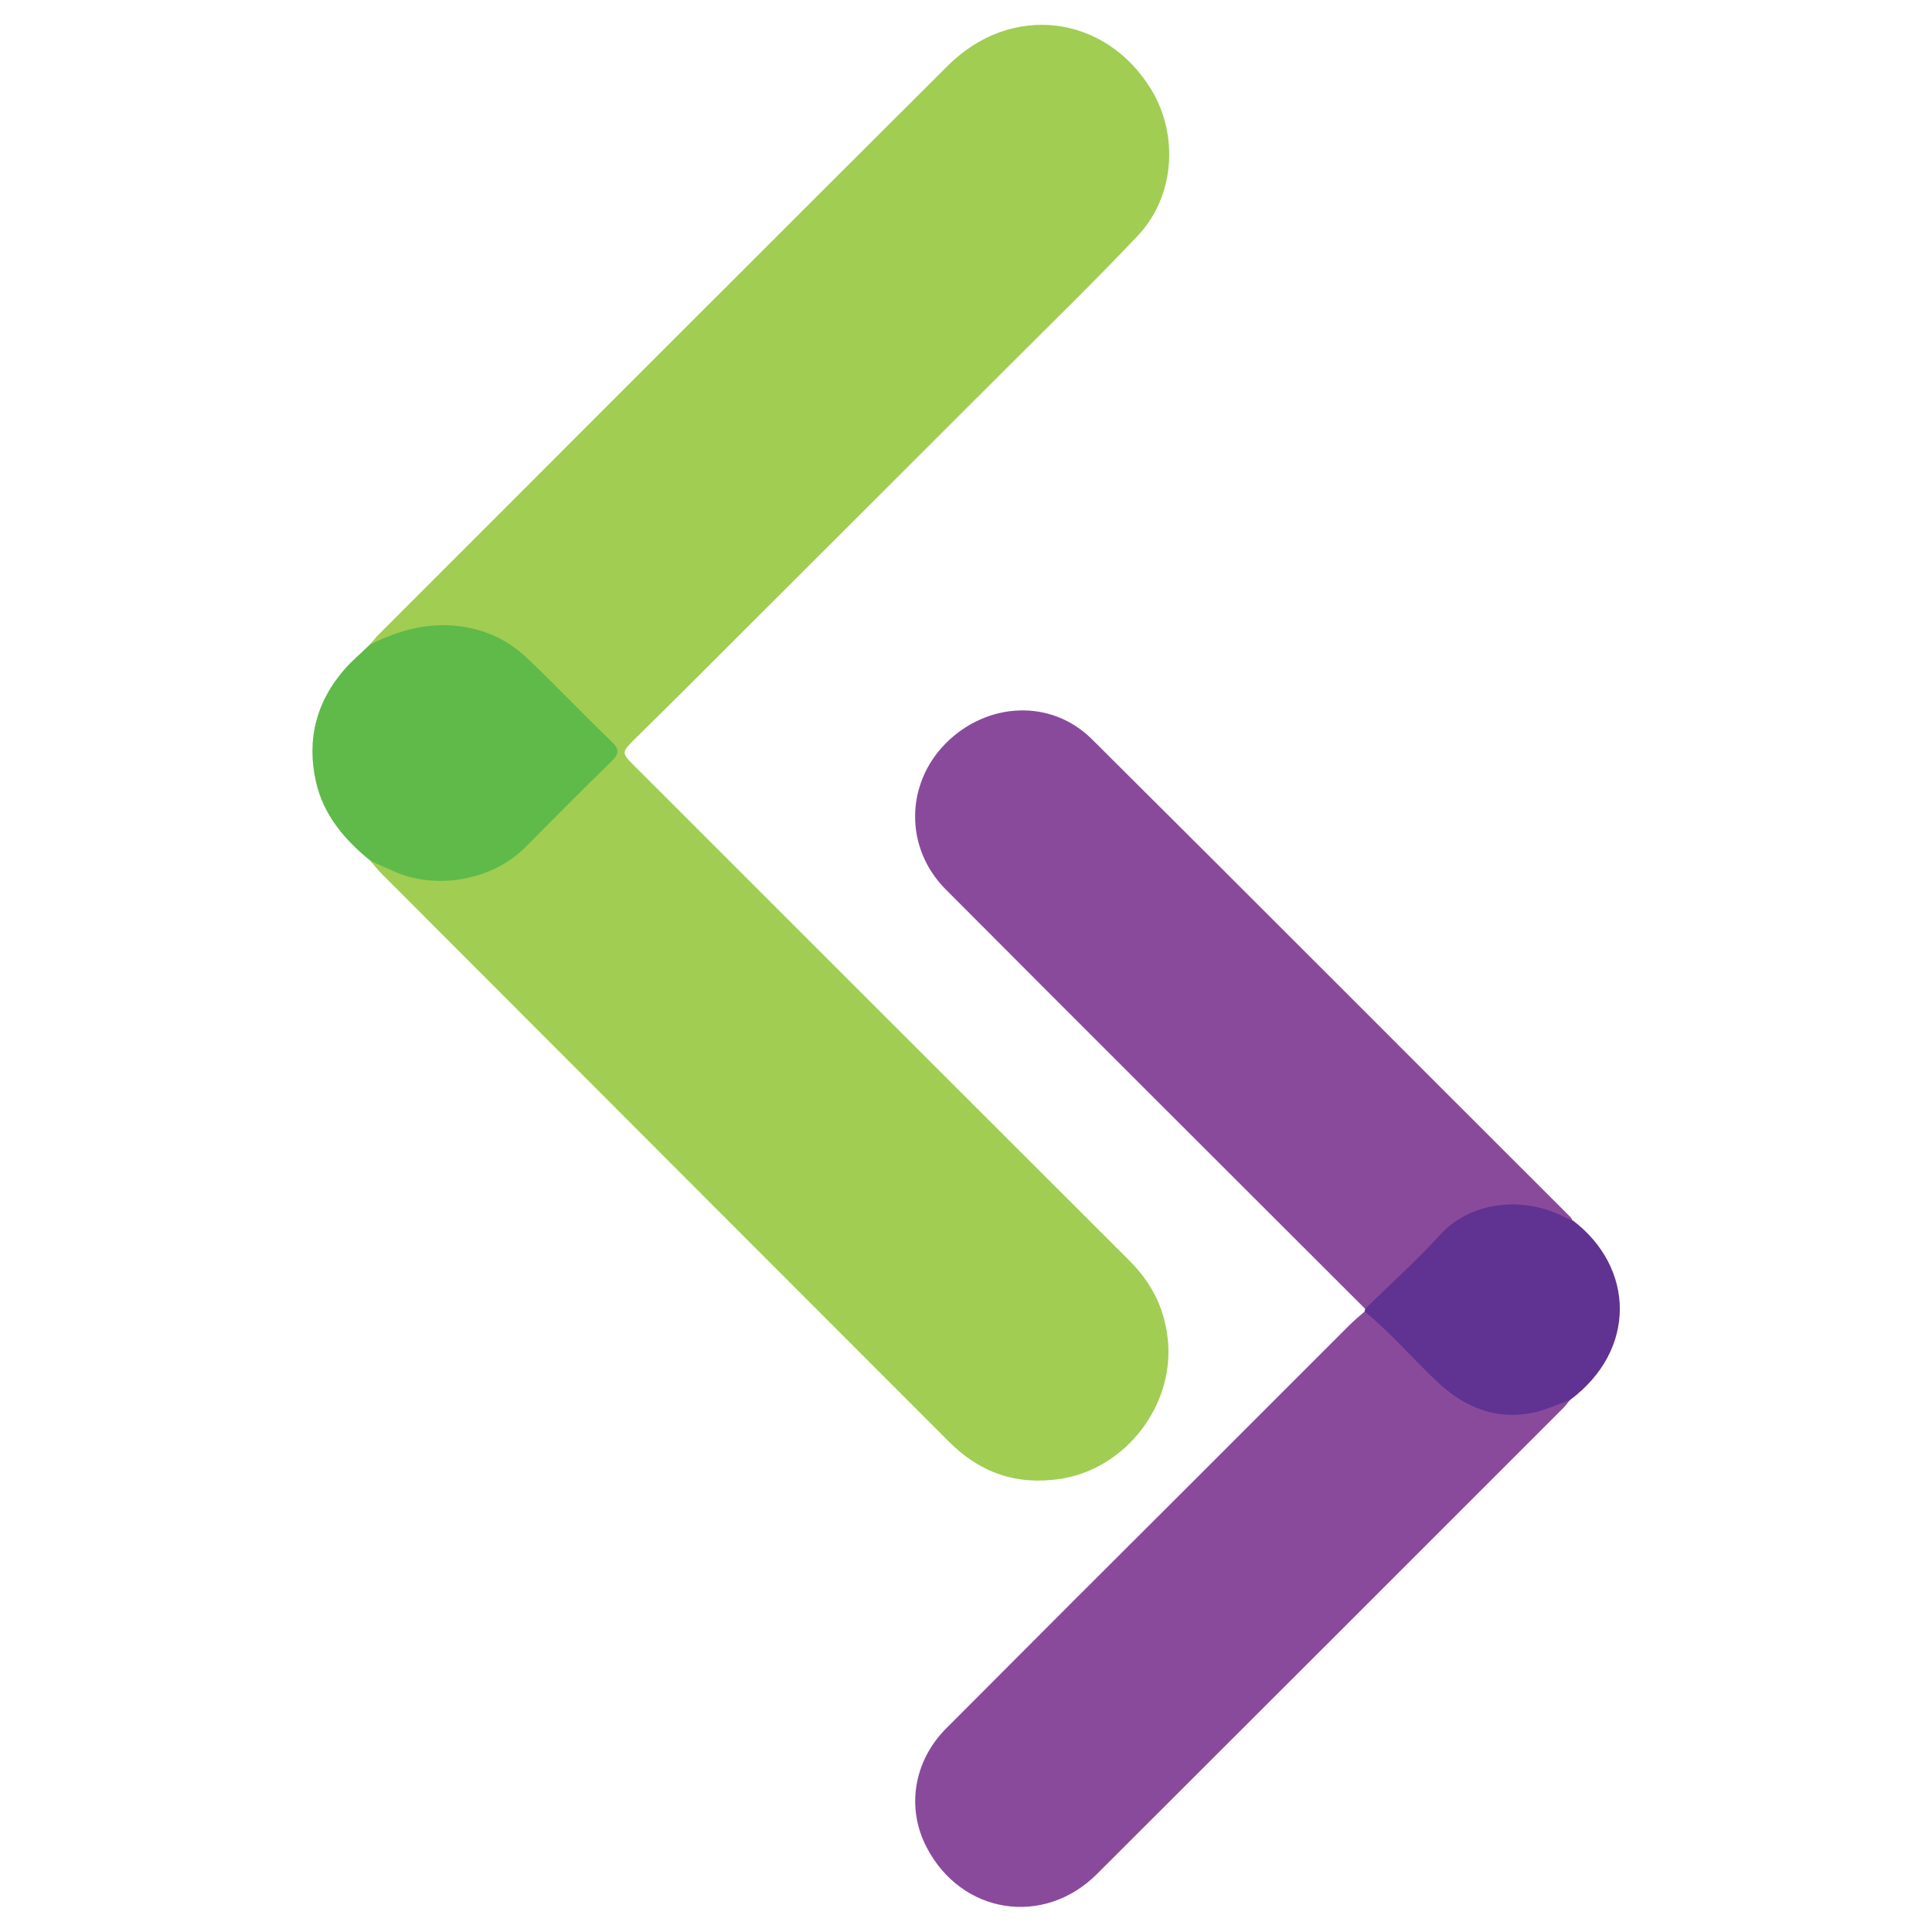 <?xml version="1.0" encoding="utf-8"?>
<!-- Generator: Adobe Illustrator 22.0.0, SVG Export Plug-In . SVG Version: 6.00 Build 0)  -->
<svg version="1.1" id="Layer_1" xmlns="http://www.w3.org/2000/svg" xmlns:xlink="http://www.w3.org/1999/xlink" x="0px" y="0px"
	 viewBox="0 0 614 614" style="enable-background:new 0 0 614 614;" xml:space="preserve">
<style type="text/css">
	.st0{fill:#A1CD53;}
	.st1{fill:#8A4A9C;}
	.st2{fill:#5FBA49;}
	.st3{fill:#603292;}
</style>
<g>
	<path class="st0" d="M117.6,204.8c0.9-1,1.7-2.1,2.6-3c60.3-60.3,120.6-120.7,181-180.9c20.1-20.1,50.1-16.4,64.7,7.6
		c8.8,14.5,7.4,34-4.3,46.4c-13.5,14.3-27.6,28-41.5,41.9c-32.7,32.7-65.5,65.4-98.2,98.1c-6.6,6.6-13.2,13.1-19.9,19.7
		c-4.6,4.6-4.6,4.6-0.2,9c52.3,52.3,104.6,104.6,157,156.9c7,7,11.2,14.9,12.3,24.9c2.4,20.9-13.2,41.4-34.1,44.6
		c-13.9,2.1-25.5-1.9-35.4-11.8C241.6,398.1,181.5,338,121.5,277.9c-1.3-1.3-2.4-2.7-3.6-4.1c2.1-1.4,3.9,0.1,5.6,1
		c13.1,6.7,33.1,4.7,44.2-7.7c7.6-8.6,16.1-16.4,24.3-24.4c2.7-2.6,3.1-4.6,0.2-7.4c-8.4-8.1-16.4-16.6-24.8-24.7
		c-11.8-11.3-30-13.9-44.6-6.6C121.1,204.7,119.6,206.4,117.6,204.8z"/>
	<path class="st1" d="M433.8,415.9c-44.4-44.4-89-88.8-133.3-133.3c-13-13.1-12.8-33.3,0-46.3c13.2-13.3,33.6-14.3,46.6-1.3
		c50.8,50.5,101.4,101.3,152.1,151.9c0.2,0.2,0.3,0.6,0.5,0.8c-2,1.2-3.5-0.3-5.1-0.9c-14.3-5.5-26.9-3.7-37.6,7.9
		c-5.7,6.2-11.9,12-17.9,18C437.7,414.3,436.5,416.5,433.8,415.9z"/>
	<path class="st1" d="M499,444.9c-0.9,1-1.6,2.1-2.6,3c-49.3,49.3-98.5,98.5-147.8,147.7c-17,16.9-43.1,12.7-54.1-8.5
		c-6.5-12.4-4.2-27.3,6.1-37.7c26.8-26.9,53.7-53.8,80.6-80.6c15.9-15.9,31.8-31.8,47.7-47.7c1.5-1.5,3.2-2.9,4.8-4.3
		c2.5-0.7,3.6,1.3,5,2.6c5.8,5.7,11.5,11.5,17.3,17.2c11.2,11.1,23.8,15.3,38.9,8.5C496.1,444.5,497.6,443.7,499,444.9z"/>
	<path class="st2" d="M117.6,204.8c7.7-3.7,15.4-6.3,24.2-6.1c10.2,0.3,18.8,3.8,26,10.7c9,8.6,17.6,17.7,26.6,26.3
		c2.6,2.5,2.3,4-0.1,6.3c-9.3,9-18.4,18.3-27.6,27.5c-10.5,10.4-28.5,13.5-42,7.2c-2.2-1-4.5-2-6.8-3c-8.3-6.7-15.1-14.6-17.5-25.3
		c-3-13.4,0.1-25.4,9.1-35.7C111.9,209.9,114.9,207.5,117.6,204.8z"/>
	<path class="st3" d="M499,444.9c-3.6,1.3-7.1,2.9-10.7,3.8c-12.4,3-22.8-1.3-31.7-9.7c-7.7-7.3-14.6-15.4-22.9-22.2
		c0-0.3,0.1-0.6,0.2-0.9c8-7.8,16.3-15.3,23.8-23.5c10.2-11.1,27.2-12.2,39.9-5.4c0.7,0.4,1.5,0.6,2.3,0.9
		C519.5,402.8,520.3,429,499,444.9z"/>
</g>
</svg>
